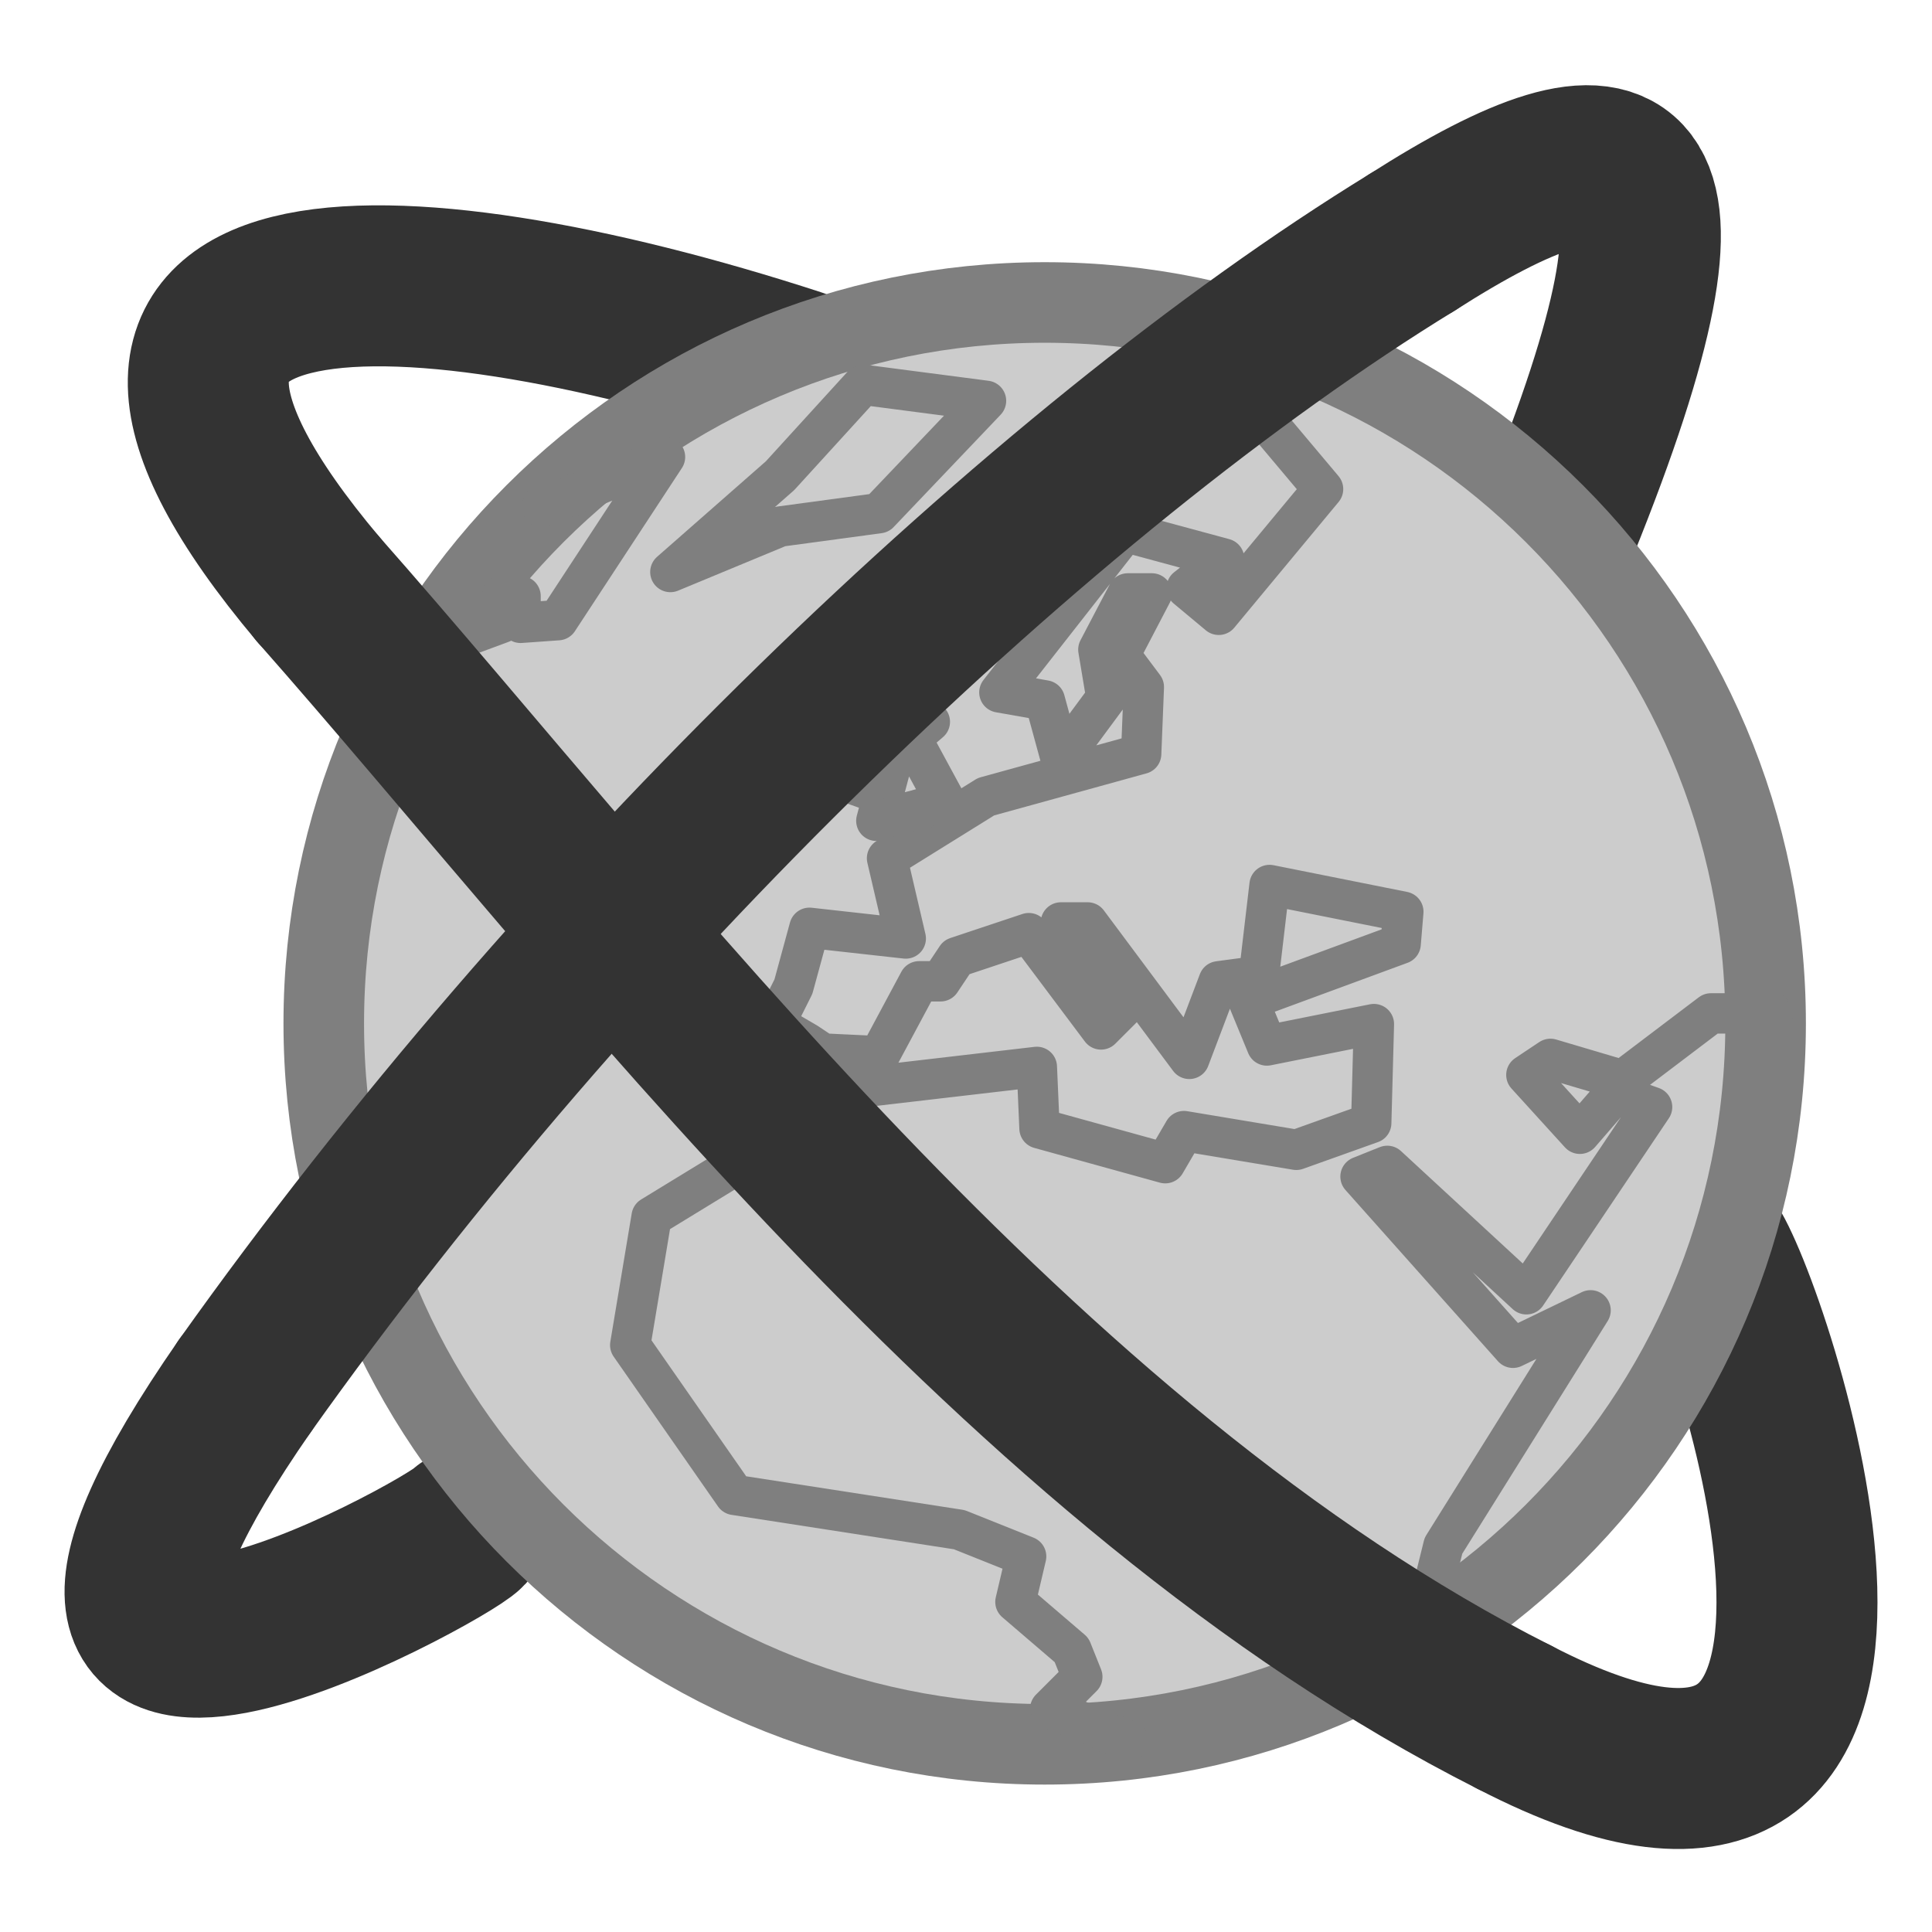 <?xml version="1.0" encoding="UTF-8" standalone="no"?>
<!DOCTYPE svg PUBLIC "-//W3C//DTD SVG 20010904//EN"
"http://www.w3.org/TR/2001/REC-SVG-20010904/DTD/svg10.dtd">
<svg
   sodipodi:docname="dcgui-qt.svg"
   height="60"
   sodipodi:version="0.32"
   width="60"
   _SVGFile__filename="scalable/apps/dcgui-qt.svg"
   version="1.0"
   y="0"
   x="0"
   inkscape:version="0.39"
   id="svg1"
   sodipodi:docbase="/home/danny/work/flat/newscale/apps"
   xmlns="http://www.w3.org/2000/svg"
   xmlns:cc="http://web.resource.org/cc/"
   xmlns:inkscape="http://www.inkscape.org/namespaces/inkscape"
   xmlns:sodipodi="http://sodipodi.sourceforge.net/DTD/sodipodi-0.dtd"
   xmlns:rdf="http://www.w3.org/1999/02/22-rdf-syntax-ns#"
   xmlns:dc="http://purl.org/dc/elements/1.1/"
   xmlns:xlink="http://www.w3.org/1999/xlink">
  <sodipodi:namedview
     bordercolor="#666666"
     inkscape:pageshadow="2"
     inkscape:window-y="0"
     pagecolor="#ffffff"
     inkscape:window-height="685"
     inkscape:zoom="9.8238823"
     inkscape:window-x="0"
     borderopacity="1.0"
     inkscape:cx="31.788508"
     inkscape:cy="26.049500"
     inkscape:window-width="1016"
     inkscape:pageopacity="0.0"
     id="base" />
  <defs
     id="defs3" />
  <g
     id="g1563"
     transform="translate(0.409,-0.237)">
    <path
       sodipodi:nodetypes="cccc"
       style="fill:none;fill-opacity:0.75;fill-rule:evenodd;stroke:#333333;stroke-width:5;stroke-linecap:round;stroke-linejoin:round;stroke-miterlimit:4;stroke-opacity:1;"
       d="M 47.989,16.567 C 52.96,4.272 50.227,3.428 43.444,7.764 M 7.192,43.284 C -2.446,57.165 13.436,48.423 14.072,47.732"
       sodipodi:stroke-cmyk="(0.0000000 0.0000000 0.0000000 0.80000001)"
       id="path859" />
    <path
       sodipodi:nodetypes="cccc"
       style="fill:none;fill-opacity:0.75;fill-rule:evenodd;stroke:#333333;stroke-width:5;stroke-linecap:round;stroke-linejoin:round;stroke-miterlimit:4;stroke-opacity:1;"
       d="M 24.323,11.693 C 11.713,7.588 0.088,7.391 9.472,18.535 M 46.615,53.565 C 60.803,60.926 53.839,40.506 52.597,38.901"
       sodipodi:stroke-cmyk="(0.0000000 0.0000000 0.0000000 0.80000001)"
       id="path858" />
    <path
       transform="matrix(0.372,0,0,0.372,-242.875,-13.835)"
       style="font-size:12;fill:#cccccc;fill-opacity:1;fill-rule:evenodd;stroke:#7f7f7f;stroke-width:6.726;stroke-linecap:round;stroke-linejoin:round;stroke-miterlimit:4;stroke-opacity:1;"
       d="M 799.19,123.264 C 799.19,156.486 772.227,183.449 739.005,183.449 C 705.782,183.449 678.819,156.486 678.819,123.264 C 678.819,90.042 705.782,63.079 739.005,63.079 C 772.227,63.079 799.19,90.042 799.19,123.264 z "
       id="path640" />
    <path
       style="font-size:12;fill:none;fill-opacity:0.75;fill-rule:evenodd;stroke:#7f7f7f;stroke-width:9.216;stroke-linecap:round;stroke-linejoin:round;stroke-miterlimit:4;stroke-opacity:1;"
       d="M 911.999,253.81 L 917.497,231.574 L 951.094,177.819 L 933.379,186.371 L 898.56,147.276 L 904.669,144.833 L 936.433,174.154 L 965.143,131.394 L 956.591,128.34 L 948.65,137.502 L 936.433,124.064 L 941.931,120.399 L 958.424,125.285 L 978.582,110.014 L 992.632,110.014 M 884.272,-42.699 L 867.407,-36.591 L 890.008,-9.713 L 866.185,18.997 L 858.855,12.888 L 867.407,6.169 L 844.805,0.06 L 816.095,36.712 L 826.479,38.544 L 830.145,51.983 L 840.529,37.933 L 838.697,26.938 L 845.416,14.11 L 850.914,14.11 L 843.583,28.16 L 849.081,35.49 L 848.47,50.761 L 813.041,60.535 L 790.439,74.585 L 794.715,92.91 L 772.724,90.467 L 769.059,103.906 L 764.783,112.457 L 772.113,116.733 L 775.779,119.177 L 788.607,119.788 L 797.769,102.684 L 802.656,102.684 L 806.321,97.186 L 822.814,91.688 L 839.307,113.679 L 845.416,107.571 L 830.145,89.245 L 836.253,89.245 L 859.466,120.399 L 866.185,102.684 L 875.348,101.462 L 877.791,80.693 L 908.334,86.802 L 907.723,94.132 L 872.904,106.96 L 877.18,117.344 L 901.614,112.457 L 901.004,135.059 L 883.9,141.168 L 858.244,136.892 L 853.968,144.222 L 825.258,136.281 L 824.647,122.231 L 761.729,129.561 L 758.675,143 L 736.684,156.439 L 731.797,185.76 L 755.62,219.968 L 806.932,227.909 L 822.203,234.017 L 819.76,244.402 L 832.588,255.397 L 835.031,261.506 L 827.701,268.836 L 845.416,276.166"
       sodipodi:nodetypes="cccccccccccccccccccccccccccccccccccccccccccccccccccccccccccccccccccccccccccc"
       transform="matrix(0.136,0,0,0.136,-80.361,16.747)"
       sodipodi:stroke-cmyk="(0.0000000 0.0000000 0.0000000 0.50000000)"
       id="path593" />
    <path
       style="font-size:12;fill:none;fill-opacity:0.75;fill-rule:evenodd;stroke:#7f7f7f;stroke-width:9.216;stroke-linecap:round;stroke-linejoin:round;stroke-miterlimit:4;stroke-opacity:1;"
       d="M 685.983,26.938 L 702.476,20.829 L 702.476,14.721 L 706.752,14.721 L 706.752,20.829 L 715.304,20.219 L 739.738,-17.044 L 711.639,-5.437 L 711.639,-6.048"
       sodipodi:nodetypes="ccccccccc"
       transform="matrix(0.136,0,0,0.136,-80.361,16.747)"
       sodipodi:stroke-cmyk="(0.0000000 0.0000000 0.0000000 0.50000000)"
       id="path594" />
    <path
       style="font-size:12;fill:none;fill-opacity:0.75;fill-rule:evenodd;stroke:#7f7f7f;stroke-width:9.216;stroke-linecap:round;stroke-linejoin:round;stroke-miterlimit:4;stroke-opacity:1;"
       d="M 740.96,9.223 L 766.005,-1.161 L 788.607,-4.216 L 813.041,-29.871 L 784.941,-33.537 L 766.005,-12.768 L 740.96,9.223 z "
       sodipodi:nodetypes="ccccccc"
       transform="matrix(0.136,0,0,0.136,-80.361,16.747)"
       sodipodi:stroke-cmyk="(0.0000000 0.0000000 0.0000000 0.50000000)"
       id="path595" />
    <path
       style="font-size:12;fill:none;fill-opacity:0.75;fill-rule:evenodd;stroke:#7f7f7f;stroke-width:9.216;stroke-linecap:round;stroke-linejoin:round;stroke-miterlimit:4;stroke-opacity:1;"
       transform="matrix(0.136,0,0,0.136,-80.361,16.747)"
       d="M 787.996,66.033 L 803.878,61.757 L 795.937,47.096 L 800.213,43.431 L 795.326,38.544 L 787.996,66.033 z "
       sodipodi:stroke-cmyk="(0.0000000 0.0000000 0.0000000 0.50000000)"
       id="path597" />
    <path
       style="font-size:12;fill:none;fill-opacity:0.75;fill-rule:evenodd;stroke:#7f7f7f;stroke-width:9.216;stroke-linecap:round;stroke-linejoin:round;stroke-miterlimit:4;stroke-opacity:1;"
       transform="matrix(0.136,0,0,0.136,-80.361,16.747)"
       d="M 785.552,58.702 L 787.385,48.929 L 777,55.648 L 785.552,58.702 z "
       sodipodi:stroke-cmyk="(0.0000000 0.0000000 0.0000000 0.50000000)"
       id="path598" />
    <path
       sodipodi:nodetypes="cc"
       style="fill:none;fill-opacity:0.75;fill-rule:evenodd;stroke:#333333;stroke-width:5;stroke-linecap:round;stroke-linejoin:round;stroke-miterlimit:4;stroke-opacity:1;"
       d="M 43.444,7.764 C 31.93,14.825 17.54,28.719 7.192,43.284"
       sodipodi:stroke-cmyk="(0.0000000 0.0000000 0.0000000 0.80000001)"
       id="path874" />
    <path
       sodipodi:nodetypes="cc"
       style="fill:none;fill-opacity:0.75;fill-rule:evenodd;stroke:#333333;stroke-width:5;stroke-linecap:round;stroke-linejoin:round;stroke-miterlimit:4;stroke-opacity:1;"
       d="M 9.472,18.535 C 18.856,29.169 31.22,45.794 46.615,53.565"
       sodipodi:stroke-cmyk="(0.0000000 0.0000000 0.0000000 0.80000001)"
       id="path875" />
  </g>
</svg>
